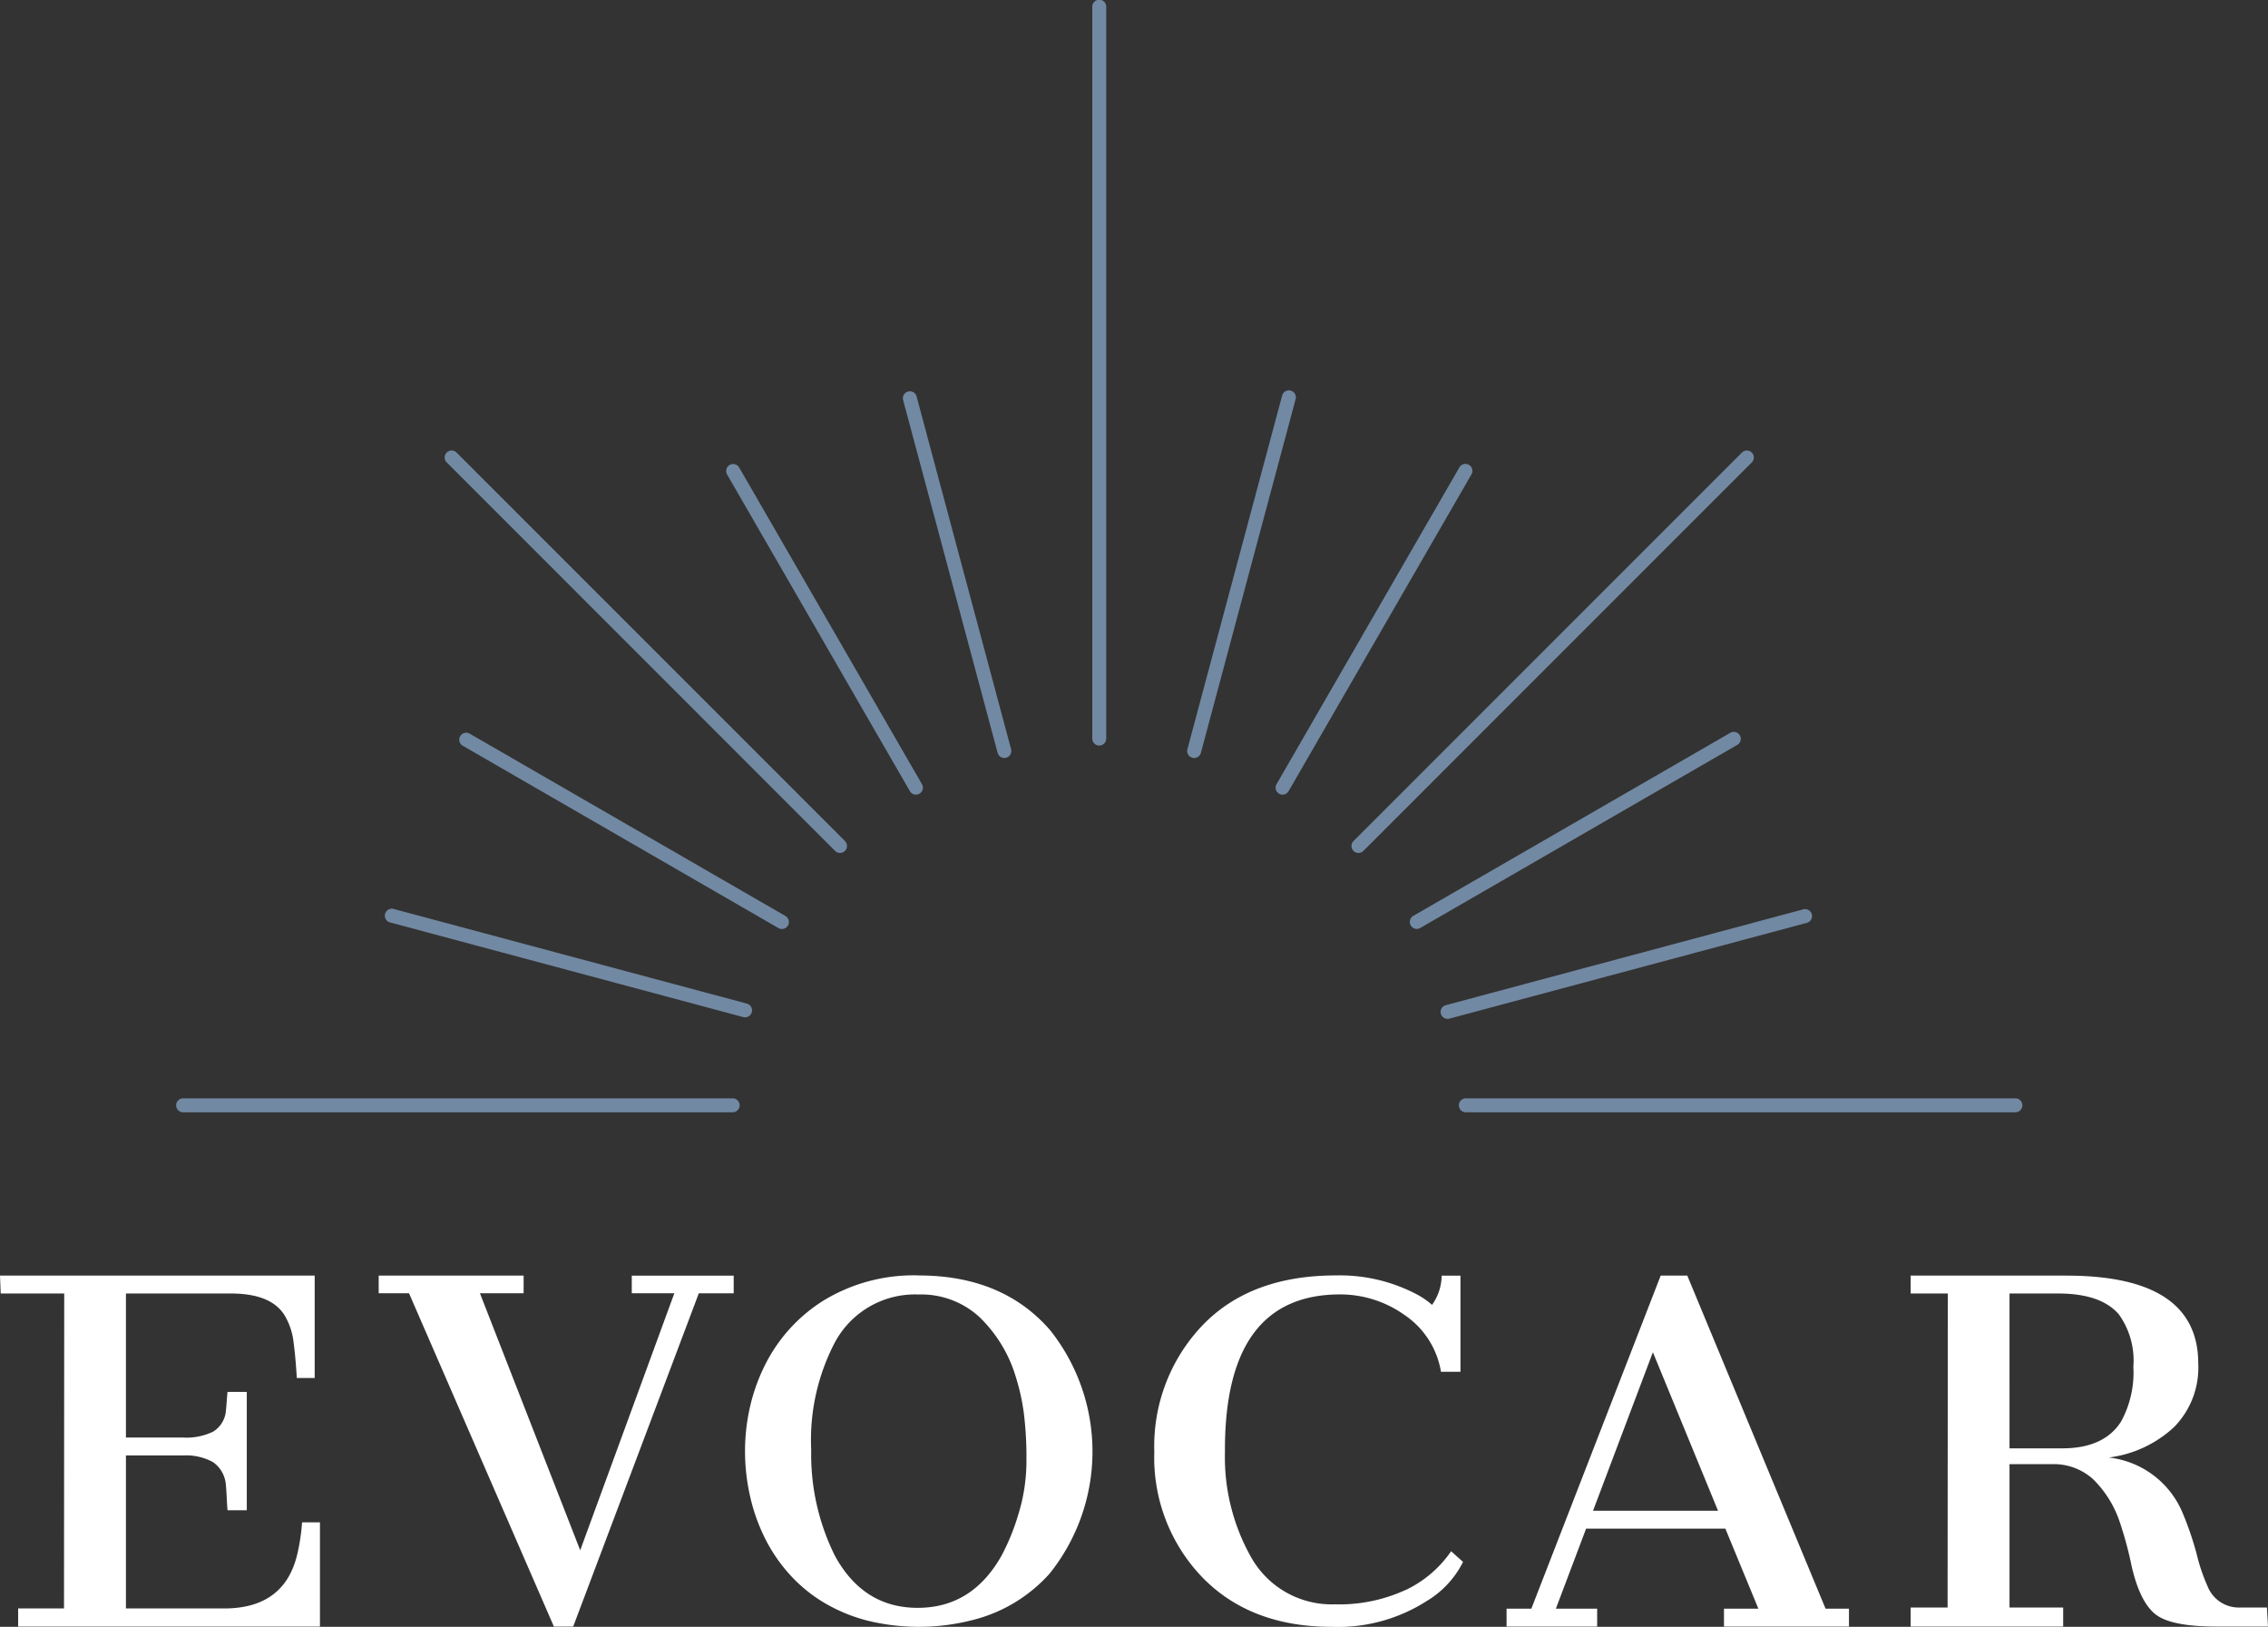 <svg id="Grupo_113" data-name="Grupo 113" xmlns="http://www.w3.org/2000/svg" xmlns:xlink="http://www.w3.org/1999/xlink" width="200" height="143.423" viewBox="0 0 200 143.423">
  <rect x="0" y="0" width="200" height="143.423" fill="#333333" stroke="none"/>
  <defs>
    <clipPath id="clip-path">
      <rect id="Retângulo_20" data-name="Retângulo 20" width="200" height="143.423" fill="none"/>
    </clipPath>
  </defs>
  <g id="Grupo_112" data-name="Grupo 112" clip-path="url(#clip-path)">
    <path id="Caminho_51" data-name="Caminho 51" d="M213.758,65.73a.615.615,0,0,1-.615-.615V.614a.615.615,0,1,1,1.229,0v64.5a.615.615,0,0,1-.615.615" transform="translate(-116.822 0.001)" fill="#7289a3"/>
    <path id="Caminho_52" data-name="Caminho 52" d="M118.081,160.258a.615.615,0,0,1-.307-.082L89.943,144.107a.615.615,0,1,1,.615-1.065L118.39,159.11a.615.615,0,0,1-.308,1.147" transform="translate(-49.128 -78.355)" fill="#7289a3"/>
    <path id="Caminho_53" data-name="Caminho 53" d="M106.876,186.857a.607.607,0,0,1-.16-.021l-31.142-8.344a.615.615,0,1,1,.318-1.188l31.142,8.344a.615.615,0,0,1-.159,1.209" transform="translate(-41.172 -97.167)" fill="#7289a3"/>
    <path id="Caminho_54" data-name="Caminho 54" d="M121.613,123.351a.613.613,0,0,1-.435-.18L86.911,88.9a.615.615,0,0,1,.869-.869L122.048,122.3a.615.615,0,0,1-.435,1.049" transform="translate(-47.536 -48.152)" fill="#7289a3"/>
    <path id="Caminho_55" data-name="Caminho 55" d="M158.43,119.665a.615.615,0,0,1-.533-.307L141.773,91.431a.615.615,0,0,1,1.065-.615l16.123,27.926a.615.615,0,0,1-.532.922" transform="translate(-77.66 -49.607)" fill="#7289a3"/>
    <path id="Caminho_56" data-name="Caminho 56" d="M185.134,108.677a.615.615,0,0,1-.593-.456l-8.33-31.088a.615.615,0,1,1,1.188-.318l8.33,31.088a.616.616,0,0,1-.594.774" transform="translate(-96.568 -41.852)" fill="#7289a3"/>
    <path id="Caminho_57" data-name="Caminho 57" d="M275.718,160.141a.615.615,0,0,1-.308-1.147l27.965-16.145a.615.615,0,0,1,.615,1.065l-27.965,16.146a.613.613,0,0,1-.306.082" transform="translate(-150.781 -78.249)" fill="#7289a3"/>
    <path id="Caminho_58" data-name="Caminho 58" d="M281.733,187.033a.615.615,0,0,1-.159-1.209l31.535-8.45a.615.615,0,0,1,.318,1.188l-31.535,8.449a.609.609,0,0,1-.16.021" transform="translate(-154.079 -97.206)" fill="#7289a3"/>
    <path id="Caminho_59" data-name="Caminho 59" d="M264.339,123.351a.615.615,0,0,1-.435-1.049l34.268-34.268a.615.615,0,0,1,.869.869l-34.268,34.268a.613.613,0,0,1-.435.18" transform="translate(-144.545 -48.152)" fill="#7289a3"/>
    <path id="Caminho_60" data-name="Caminho 60" d="M249.53,119.673a.615.615,0,0,1-.532-.922l16.119-27.919a.615.615,0,1,1,1.065.615l-16.119,27.919a.615.615,0,0,1-.533.307" transform="translate(-136.429 -49.616)" fill="#7289a3"/>
    <path id="Caminho_61" data-name="Caminho 61" d="M232.277,108.554a.608.608,0,0,1-.16-.021.614.614,0,0,1-.435-.753l8.357-31.19a.615.615,0,0,1,1.188.318L232.87,108.1a.615.615,0,0,1-.593.456" transform="translate(-126.972 -41.729)" fill="#7289a3"/>
    <path id="Caminho_62" data-name="Caminho 62" d="M333.754,215.5H285.292a.615.615,0,0,1,0-1.23h48.462a.615.615,0,0,1,0,1.23" transform="translate(-156.029 -117.438)" fill="#7289a3"/>
    <path id="Caminho_63" data-name="Caminho 63" d="M83.446,215.5H34.984a.615.615,0,0,1,0-1.23H83.446a.615.615,0,0,1,0,1.23" transform="translate(-18.837 -117.438)" fill="#7289a3"/>
    <path id="Caminho_64" data-name="Caminho 64" d="M26.212,273.434q-1.133,4.768-6.451,4.768H11.105V264.713h5.055a4.954,4.954,0,0,1,2.619.585,2.689,2.689,0,0,1,1.142,2.055q.041.426.071,1.065t.071,1.128h1.7V259.11h-1.7q-.041.42-.071.849t-.071.811A2.384,2.384,0,0,1,18.8,262.61a5.4,5.4,0,0,1-2.64.525H11.105v-12.7h9.242q3.6,0,4.773,1.964a5.938,5.938,0,0,1,.769,2.337q.182,1.376.283,3.148h1.577v-9.026H0l.063,1.578h5.6L5.644,278.2H1.6v1.6H28.214v-9.191H26.637a17.7,17.7,0,0,1-.425,2.826" transform="translate(0 -136.397)" fill="#fff"/>
    <path id="Caminho_65" data-name="Caminho 65" d="M96.213,250.414h3.753l-8.3,22.658-8.843-22.658h3.853v-1.557H73.895v1.557H76.57L89.346,279.8h1.7l11.079-29.385H105.2v-1.557H96.213Z" transform="translate(-40.501 -136.396)" fill="#fff"/>
    <path id="Caminho_66" data-name="Caminho 66" d="M160.69,248.813a15.305,15.305,0,0,0-8.342,2.19,14.149,14.149,0,0,0-5.248,5.8,16.322,16.322,0,0,0-1.284,3.621,17.4,17.4,0,0,0-.435,3.888,17.912,17.912,0,0,0,.435,3.927,16.375,16.375,0,0,0,1.284,3.671,14.285,14.285,0,0,0,2.134,3.177,13.189,13.189,0,0,0,2.983,2.5,14.627,14.627,0,0,0,3.822,1.628,19.044,19.044,0,0,0,9.384-.01,13.478,13.478,0,0,0,6.816-4.1,17.2,17.2,0,0,0,.04-21.471q-4.186-4.815-11.588-4.815m8.787,21.079a19.329,19.329,0,0,1-1.486,3.64q-2.589,4.584-7.382,4.585t-7.3-4.585a20.068,20.068,0,0,1-2.093-9.336,18.55,18.55,0,0,1,2.012-9.336,8.011,8.011,0,0,1,7.462-4.368,7.566,7.566,0,0,1,5.349,1.978,12.142,12.142,0,0,1,3.205,5.243,18.993,18.993,0,0,1,.718,3.2,31.436,31.436,0,0,1,.233,4.191,15.875,15.875,0,0,1-.718,4.791" transform="translate(-79.682 -136.372)" fill="#fff"/>
    <path id="Caminho_67" data-name="Caminho 67" d="M247.4,276.549a14.04,14.04,0,0,1-6.259,1.264,8.147,8.147,0,0,1-7.4-4.229,17.936,17.936,0,0,1-2.265-9.186q-.081-13.907,10.152-13.907a9.779,9.779,0,0,1,5.693,1.819,7.515,7.515,0,0,1,3.205,5h1.719v-8.474h-1.658a4.517,4.517,0,0,1-.849,2.577,6.914,6.914,0,0,0-1.355-.933,14.576,14.576,0,0,0-7.119-1.664q-7.544,0-11.78,4.411a15.433,15.433,0,0,0-4.237,11.14,15.208,15.208,0,0,0,4.247,11.08q4.247,4.351,11.406,4.351a14.522,14.522,0,0,0,8.373-2.278,8.414,8.414,0,0,0,3.2-3.446l-1.052-.94a10.145,10.145,0,0,1-4.014,3.419" transform="translate(-123.456 -136.372)" fill="#fff"/>
    <path id="Caminho_68" data-name="Caminho 68" d="M309.923,248.858h-2.346l-11.406,29.365h-2.184V279.8h7.988v-1.578h-3.641L301,271.165H313.28l2.912,7.058h-3.034V279.8h11.022v-1.578h-2.063Zm-8.312,20.729,5.278-13.974,5.744,13.974Z" transform="translate(-161.132 -136.397)" fill="#fff"/>
    <path id="Caminho_69" data-name="Caminho 69" d="M401.78,278.121a2.953,2.953,0,0,1-2.751-1.861,15.922,15.922,0,0,1-.96-2.821,27.621,27.621,0,0,0-1.244-3.65,8.011,8.011,0,0,0-6.512-4.894,10.346,10.346,0,0,0,5.744-2.673,7.474,7.474,0,0,0,2.144-5.607q0-7.757-11.629-7.757H372.84v1.578h3.276l-.02,27.686H372.84V279.8h13.449v-1.678h-4.732v-12.64h3.7a5.167,5.167,0,0,1,3.66,1.315,9.524,9.524,0,0,1,2.305,3.62,32.109,32.109,0,0,1,1.092,4q.728,3.216,2.124,4.308,1.375,1.072,5.339,1.072h4.573l-.094-1.678Zm-15.572-14.035h-4.651V250.435h4.287q3.782,0,5.36,1.847a6.984,6.984,0,0,1,1.274,4.617,8.974,8.974,0,0,1-1.092,4.838q-1.5,2.349-5.177,2.349" transform="translate(-204.351 -136.397)" fill="#fff"/>
  </g>
</svg>
